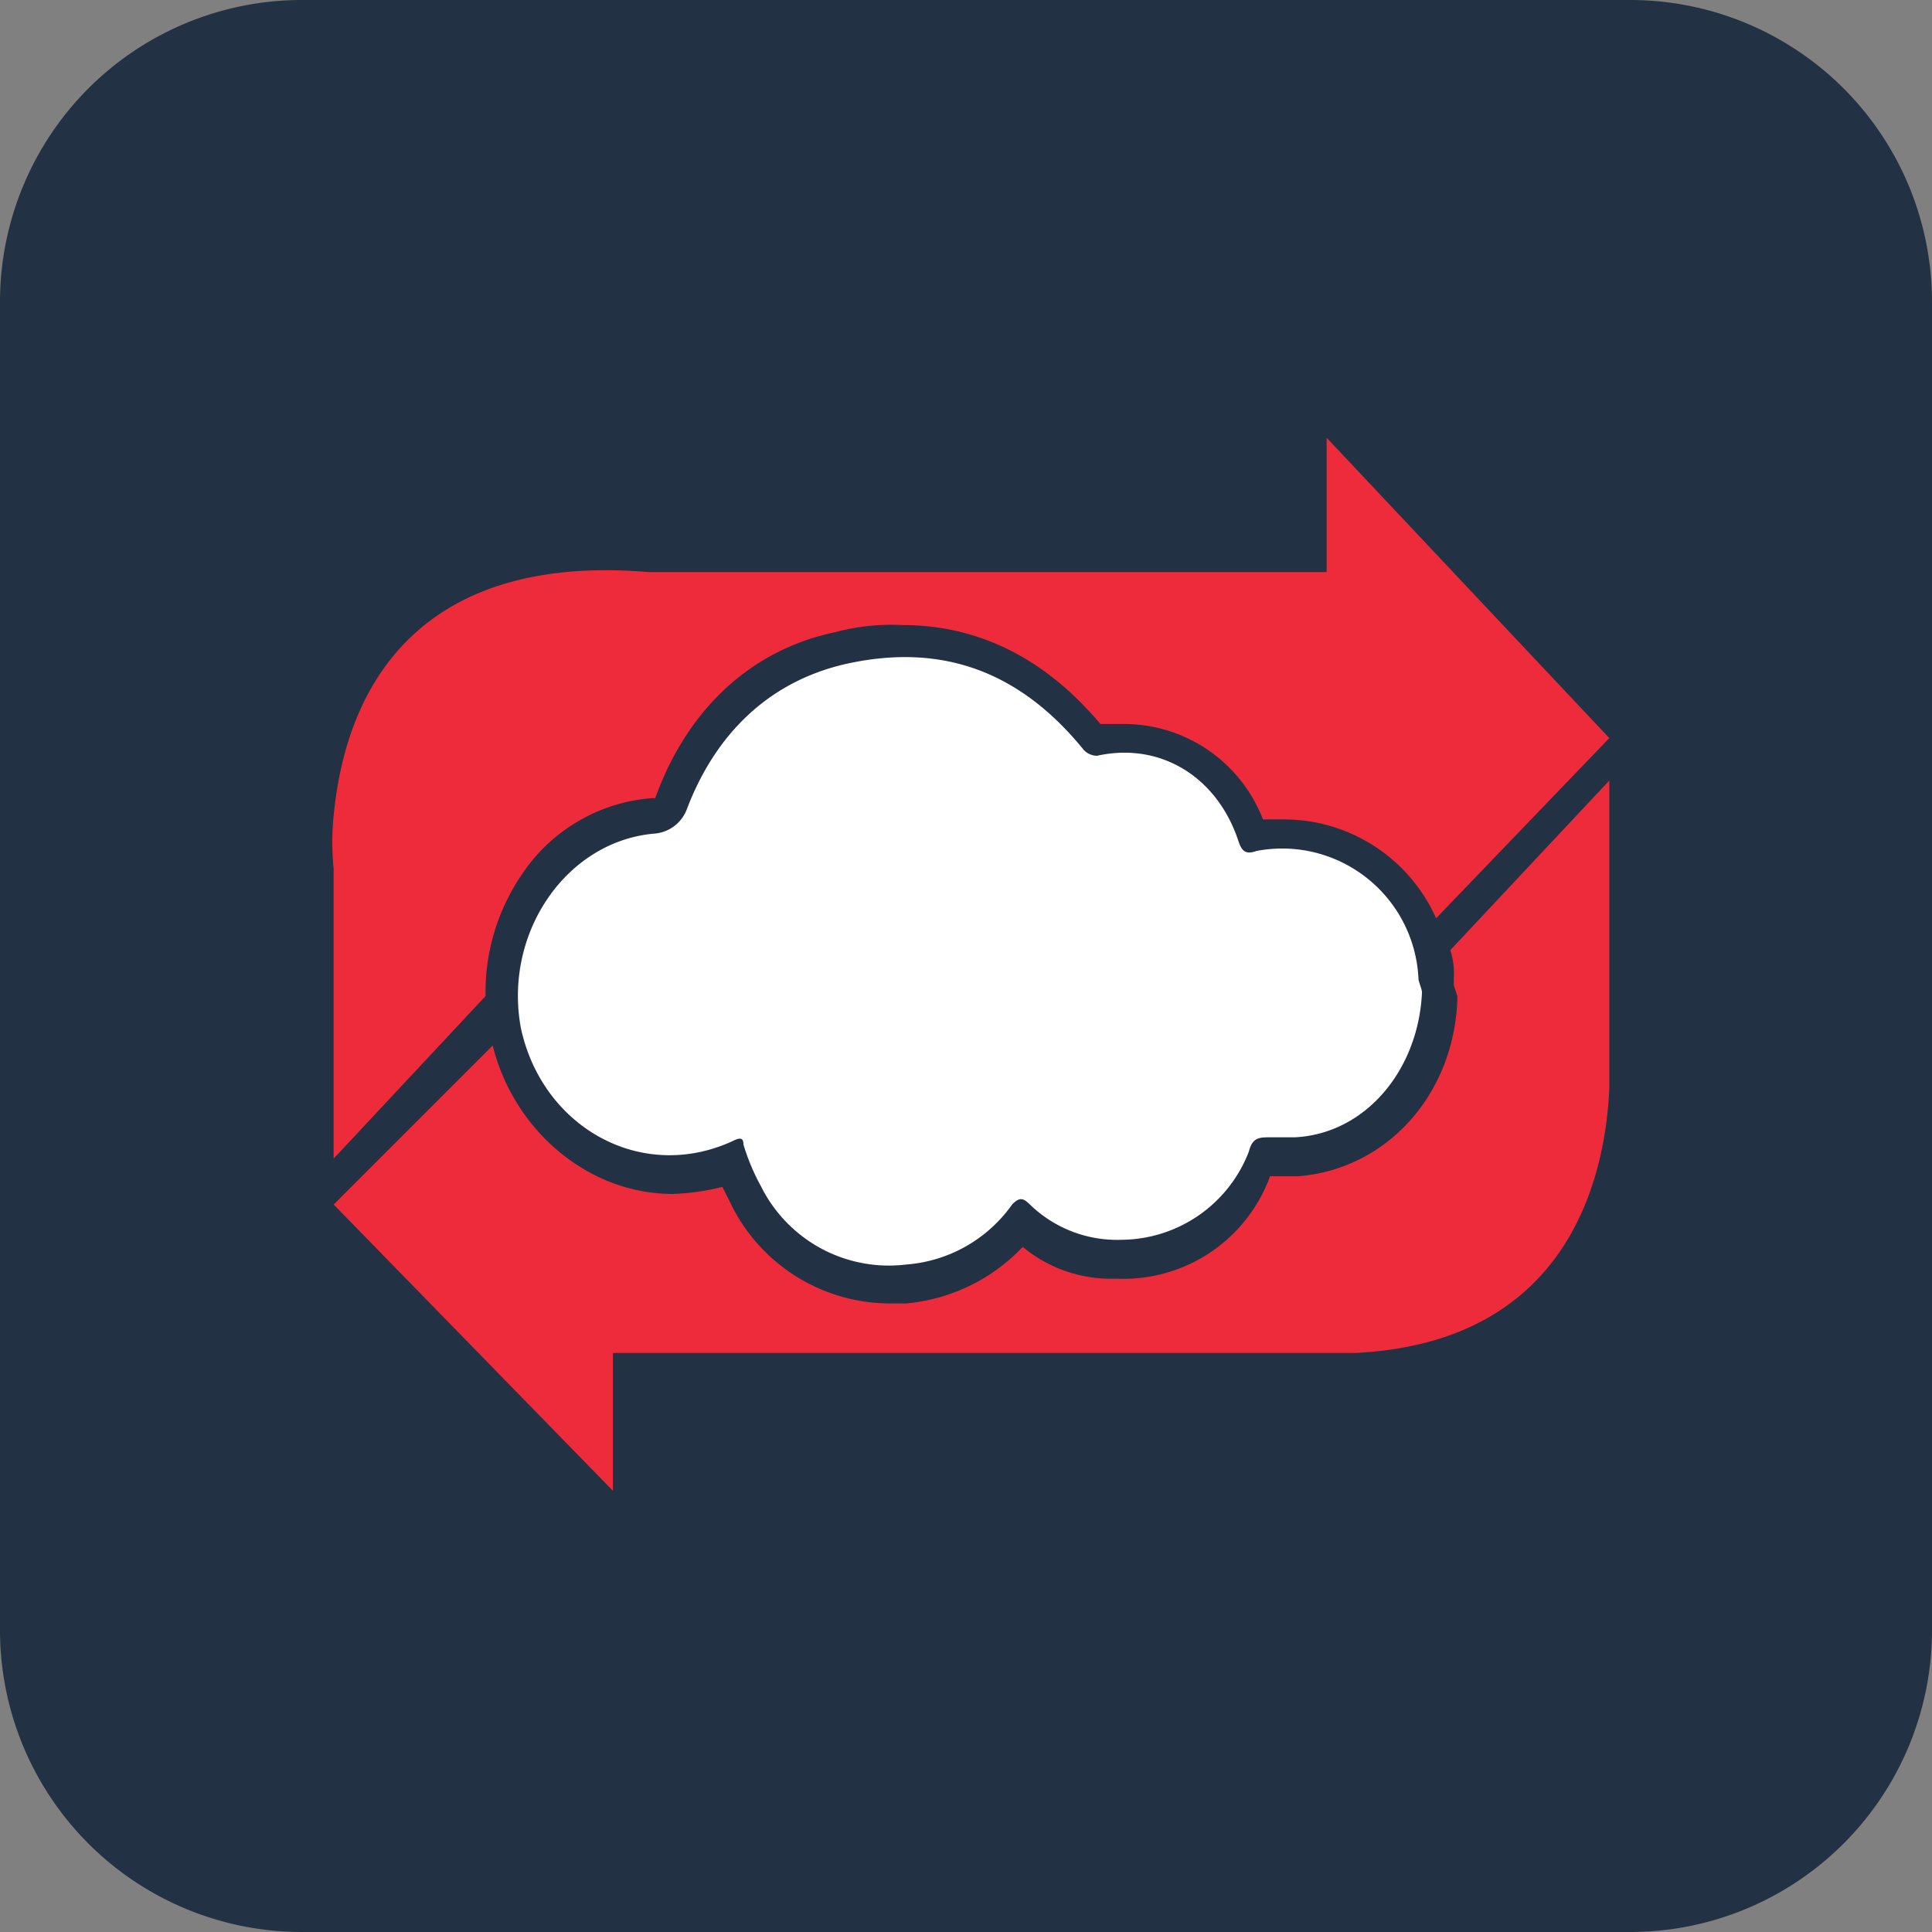 <svg xmlns="http://www.w3.org/2000/svg" width="128" height="128" viewBox="0 0 128 128">
  <rect x="0" y="0" width="128" height="128" fill="#808080" stroke="none"/>
  <g id="Group_85" data-name="Group 85" transform="translate(921.382 -482)">
    <path id="Path_130" data-name="Path 130" d="M108,0H20A20,20,0,0,0,0,20v88a20,20,0,0,0,20,20h88a20,20,0,0,0,20-20V20A20,20,0,0,0,108,0Z" transform="translate(-921.382 482)" fill="#223143"/>
    <g id="Group_25" data-name="Group 25" transform="translate(-700.15 -319.85)">
      <g id="Group_9761" data-name="Group 9761" transform="translate(-199.232 830.85)">
        <path id="Path_17668" data-name="Path 17668" d="M65.847,14.1H20.9C6.849,12.926,1,20.418.059,30.251a17.609,17.609,0,0,0,0,3.512v19.2L10.126,42.191a13.783,13.783,0,0,1,2.341-7.96,11.391,11.391,0,0,1,8.663-5.15h.234c2.107-5.853,6.321-9.833,11.94-11a14.4,14.4,0,0,1,4.448-.468c4.917,0,9.365,2.107,13.111,6.555h1.4a9.866,9.866,0,0,1,9.365,6.321h1.4A11.037,11.037,0,0,1,73.1,37.04L84.576,25.1h0L65.847,5.2Z" transform="translate(0.045 -5.2)" fill="#ee2b3a"/>
      </g>
      <g id="Group_9764" data-name="Group 9764" transform="translate(-199.129 853.56)">
        <g id="Group_9763" data-name="Group 9763" transform="translate(0)">
          <path id="Path_17671" data-name="Path 17671" d="M73.978,26.138a5.154,5.154,0,0,1,.234,1.873v.468l.234.7v.234c-.234,6.321-4.682,11.238-10.536,11.706H62.036a10.331,10.331,0,0,1-10.067,6.789h-.234A9.166,9.166,0,0,1,45.649,45.8a12.128,12.128,0,0,1-7.726,3.746h-.936a11.763,11.763,0,0,1-10.536-6.321l-.7-1.4a15.817,15.817,0,0,1-3.278.468c-5.619,0-10.536-4.214-11.94-9.833L0,42.995H0l18.5,18.964V52.828H67.657c14.515-.7,16.622-12.174,16.857-17.559h0V14.9Z" transform="translate(0.005 -14.9)" fill="#ee2b3a"/>
        </g>
      </g>
      <path id="Path_17674" data-name="Path 17674" d="M54.11,24.264c-.7.234-.936,0-1.171-.7-1.4-4.214-5.15-6.555-9.365-5.619a1.216,1.216,0,0,1-.936-.468c-4.214-5.15-9.365-7.024-15.686-5.619-5.15,1.171-8.663,4.683-10.536,9.6a2.5,2.5,0,0,1-2.107,1.638c-5.853.47-10.067,6.557-8.9,12.878,1.4,6.555,7.96,10.3,14.047,7.491.468-.234.7-.234.7.234A14.322,14.322,0,0,0,21.335,46.5a9.459,9.459,0,0,0,9.6,5.15,9.465,9.465,0,0,0,7.024-3.98c.468-.468.7-.468,1.171,0a8.291,8.291,0,0,0,6.086,2.341,9.109,9.109,0,0,0,8.428-5.853c.234-.936.7-.936,1.4-.936h1.639c4.682-.234,8.194-4.448,8.428-9.6,0-.234-.234-.7-.234-.936a9.04,9.04,0,0,0-10.769-8.428" transform="translate(-192.133 833.978)" fill="#fff"/>
    </g>
  </g>
</svg>
